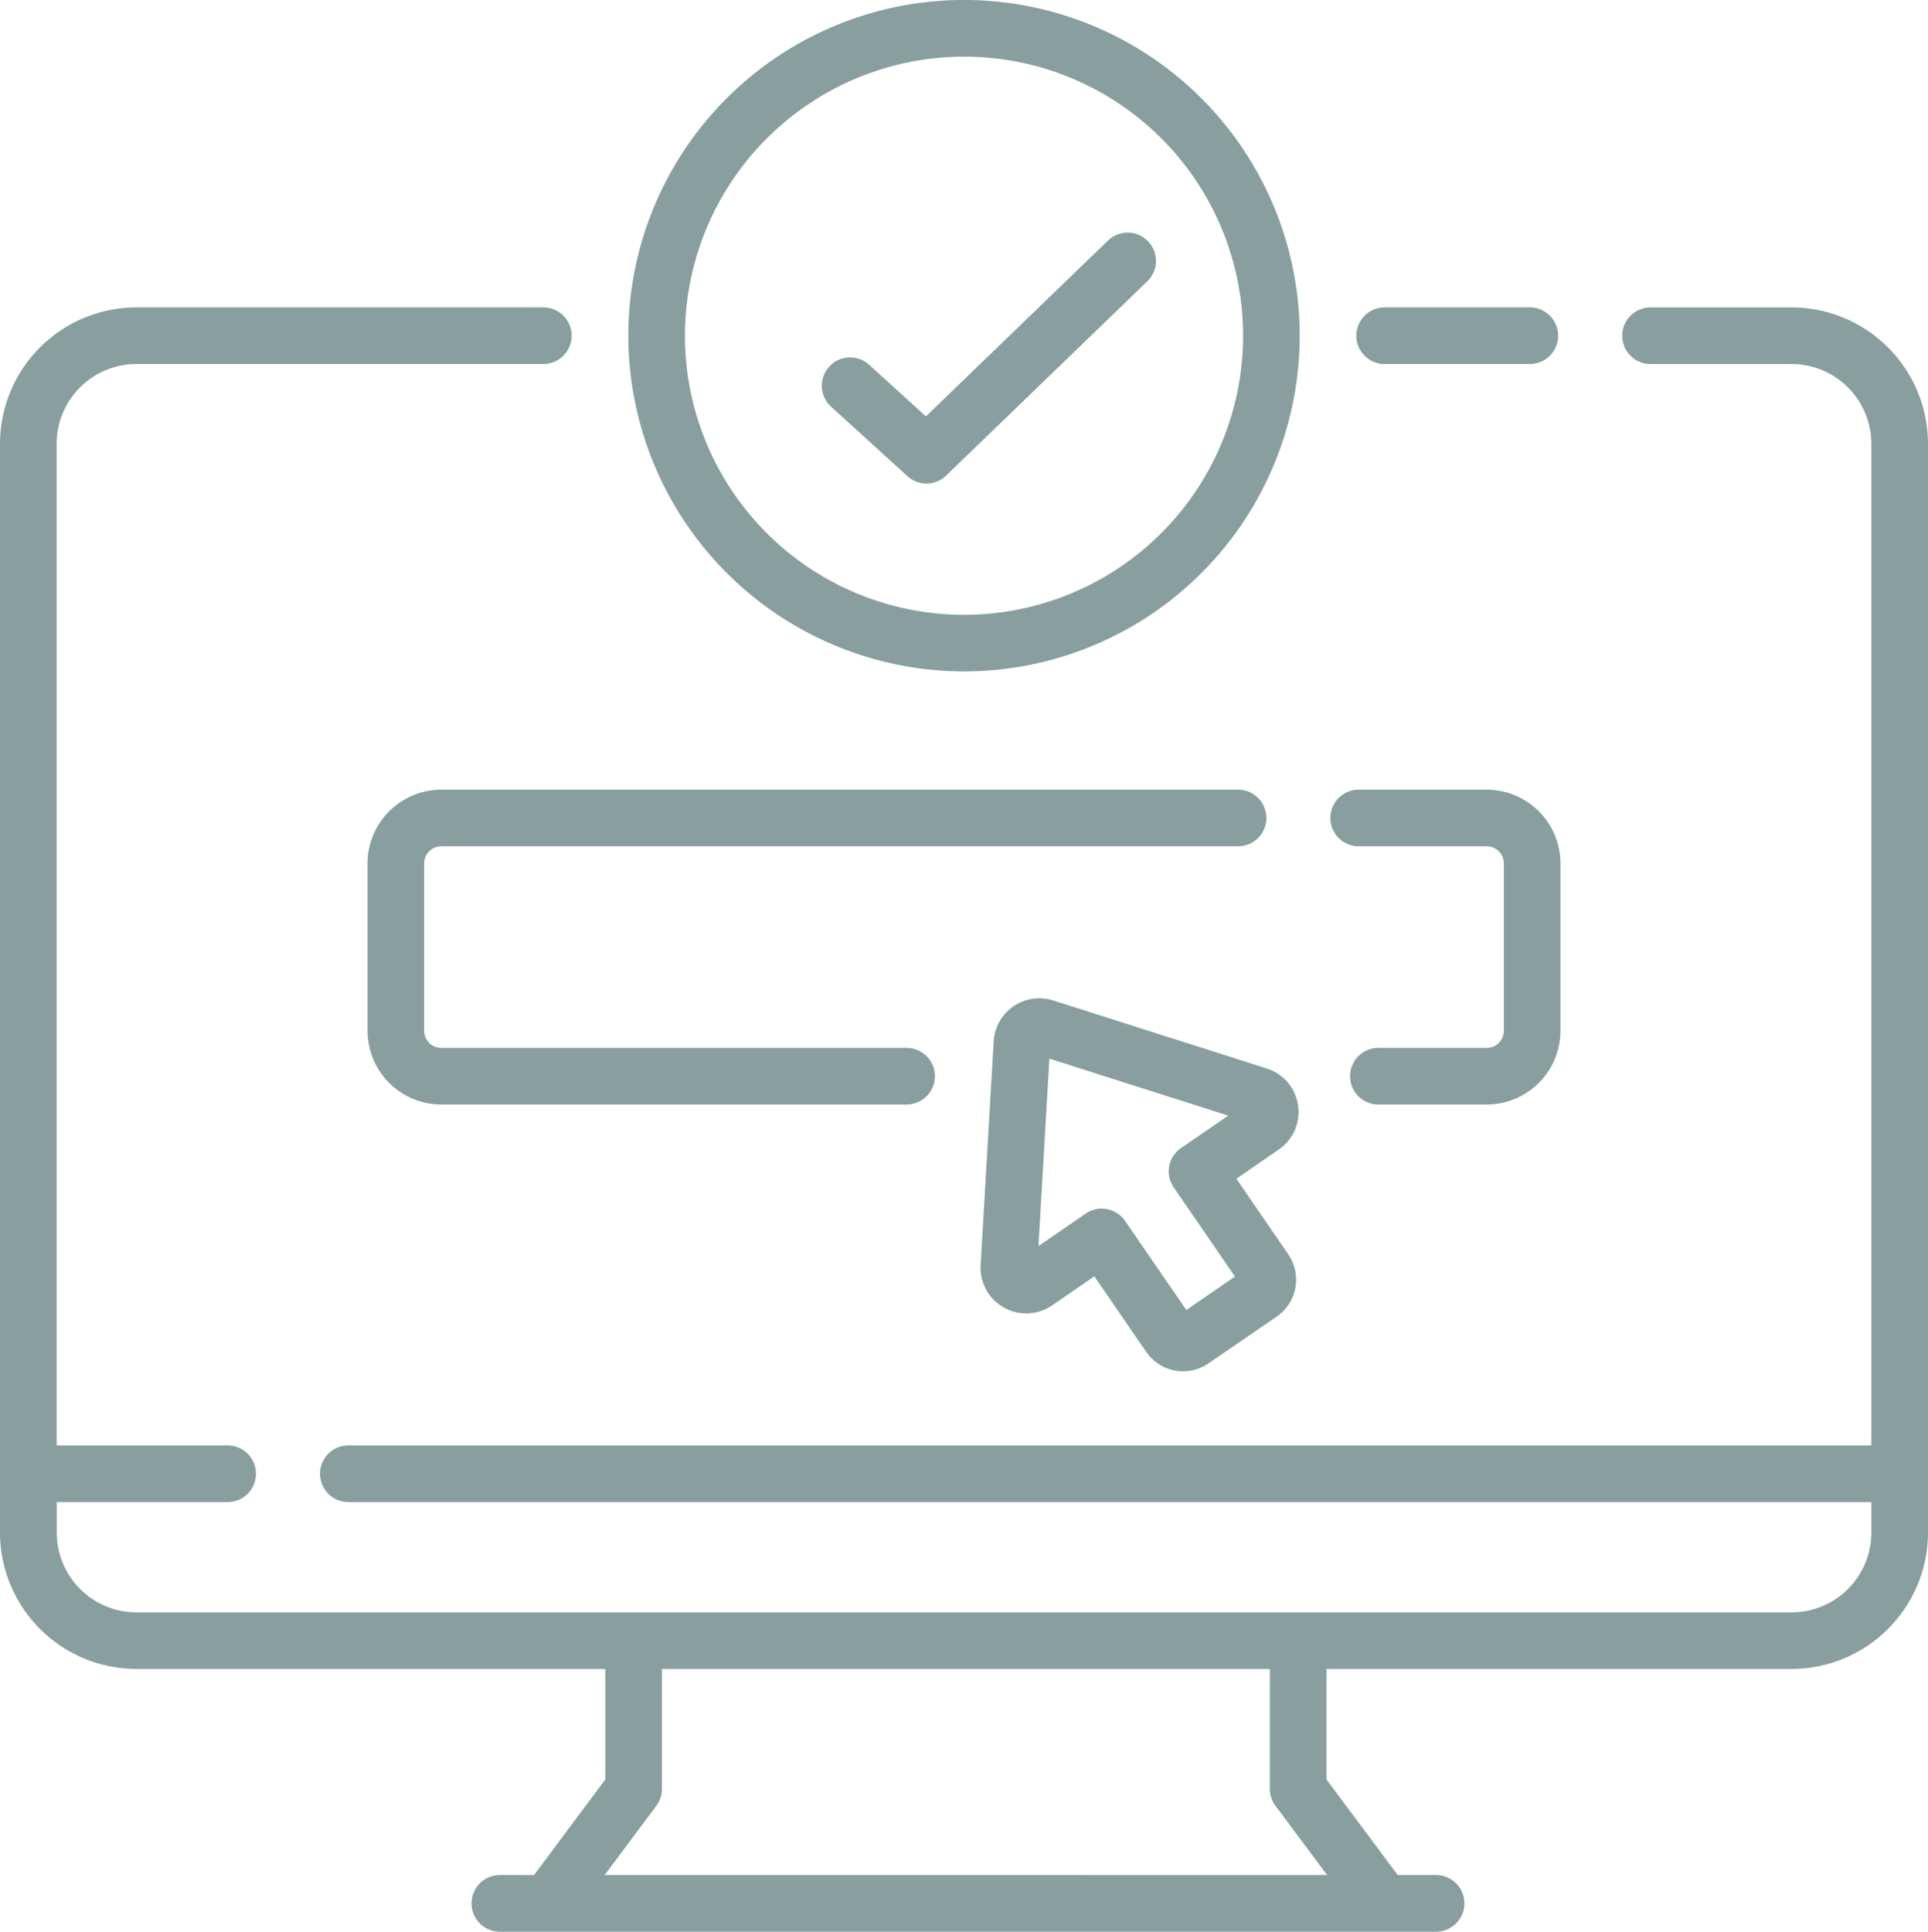 <svg xmlns="http://www.w3.org/2000/svg" width="64.067" height="64.186" viewBox="0 0 64.067 64.186">
  <g id="booking" transform="translate(-0.474)">
    <path id="Path_3353" data-name="Path 3353" d="M360.609,83.281h4.825a.941.941,0,0,0,0-1.882h-4.825a.941.941,0,0,0,0,1.882Z" transform="translate(-314.124 -71.185)" fill="#899f9f"/>
    <path id="Path_3354" data-name="Path 3354" d="M60.009,81.4H55.321a.941.941,0,1,0,0,1.882h4.688a2.653,2.653,0,0,1,2.65,2.65v33.281H12.05a.941.941,0,1,0,0,1.882H62.659v1.014a2.653,2.653,0,0,1-2.65,2.65h-55a2.653,2.653,0,0,1-2.65-2.65v-1.014H8.039a.941.941,0,1,0,0-1.882H2.356V85.931a2.653,2.653,0,0,1,2.65-2.65H18.529a.941.941,0,1,0,0-1.882H5.006A4.537,4.537,0,0,0,.474,85.931v36.176a4.537,4.537,0,0,0,4.532,4.532H20.587v3.674l-2.368,3.175H17.083a.941.941,0,0,0,0,1.882H48.195a.941.941,0,0,0,0-1.882H46.921l-2.368-3.175v-3.674H60.009a4.537,4.537,0,0,0,4.532-4.532V85.931A4.537,4.537,0,0,0,60.009,81.4ZM42.858,131.188l1.716,2.3H20.567l1.716-2.3a.94.94,0,0,0,.187-.563v-3.986h20.2v3.986a.941.941,0,0,0,.187.563Z" transform="translate(0 -71.185)" fill="#899f9f"/>
    <path id="Path_3355" data-name="Path 3355" d="M178.025,22.309A11.155,11.155,0,1,0,166.87,11.155,11.167,11.167,0,0,0,178.025,22.309Zm0-20.427a9.273,9.273,0,1,1-9.273,9.272,9.283,9.283,0,0,1,9.273-9.272Z" transform="translate(-145.517)" fill="#899f9f"/>
    <path id="Path_3356" data-name="Path 3356" d="M220.946,69.646a.941.941,0,0,0,1.287-.019l6.692-6.461a.941.941,0,0,0-1.307-1.354l-6.057,5.849-1.886-1.715a.941.941,0,0,0-1.266,1.393Z" transform="translate(-190.319 -53.825)" fill="#899f9f"/>
    <path id="Path_3357" data-name="Path 3357" d="M100.256,210.992h26.476a.941.941,0,1,0,0-1.882H100.256a2.454,2.454,0,0,0-2.451,2.451v5.561a2.454,2.454,0,0,0,2.451,2.451h15.462a.941.941,0,0,0,0-1.882H100.256a.569.569,0,0,1-.569-.569v-5.561A.569.569,0,0,1,100.256,210.992Z" transform="translate(-85.118 -182.872)" fill="#899f9f"/>
    <path id="Path_3358" data-name="Path 3358" d="M353.74,210.992h4.254a.569.569,0,0,1,.569.569v5.561a.569.569,0,0,1-.569.569h-3.6a.941.941,0,0,0,0,1.882h3.6a2.454,2.454,0,0,0,2.451-2.451v-5.561a2.454,2.454,0,0,0-2.451-2.451H353.74a.941.941,0,1,0,0,1.882Z" transform="translate(-308.117 -182.872)" fill="#899f9f"/>
    <path id="Path_3359" data-name="Path 3359" d="M270.709,267.906a1.51,1.51,0,0,0-1.042-1.226l-7.094-2.26a1.52,1.52,0,0,0-1.978,1.359l-.434,7.432a1.52,1.52,0,0,0,2.378,1.341l1.4-.965,1.725,2.51a1.478,1.478,0,0,0,.955.62,1.5,1.5,0,0,0,.274.025,1.478,1.478,0,0,0,.839-.262L270,274.925a1.49,1.49,0,0,0,.384-2.069l-1.725-2.511,1.4-.965A1.509,1.509,0,0,0,270.709,267.906Zm-3.713,6.8-2.035-2.961a.941.941,0,0,0-1.309-.243l-1.569,1.079.363-6.227,5.943,1.893-1.569,1.078a.941.941,0,0,0-.243,1.308l2.035,2.961Z" transform="translate(-227.101 -231.178)" fill="#899f9f"/>
  </g>
</svg>
